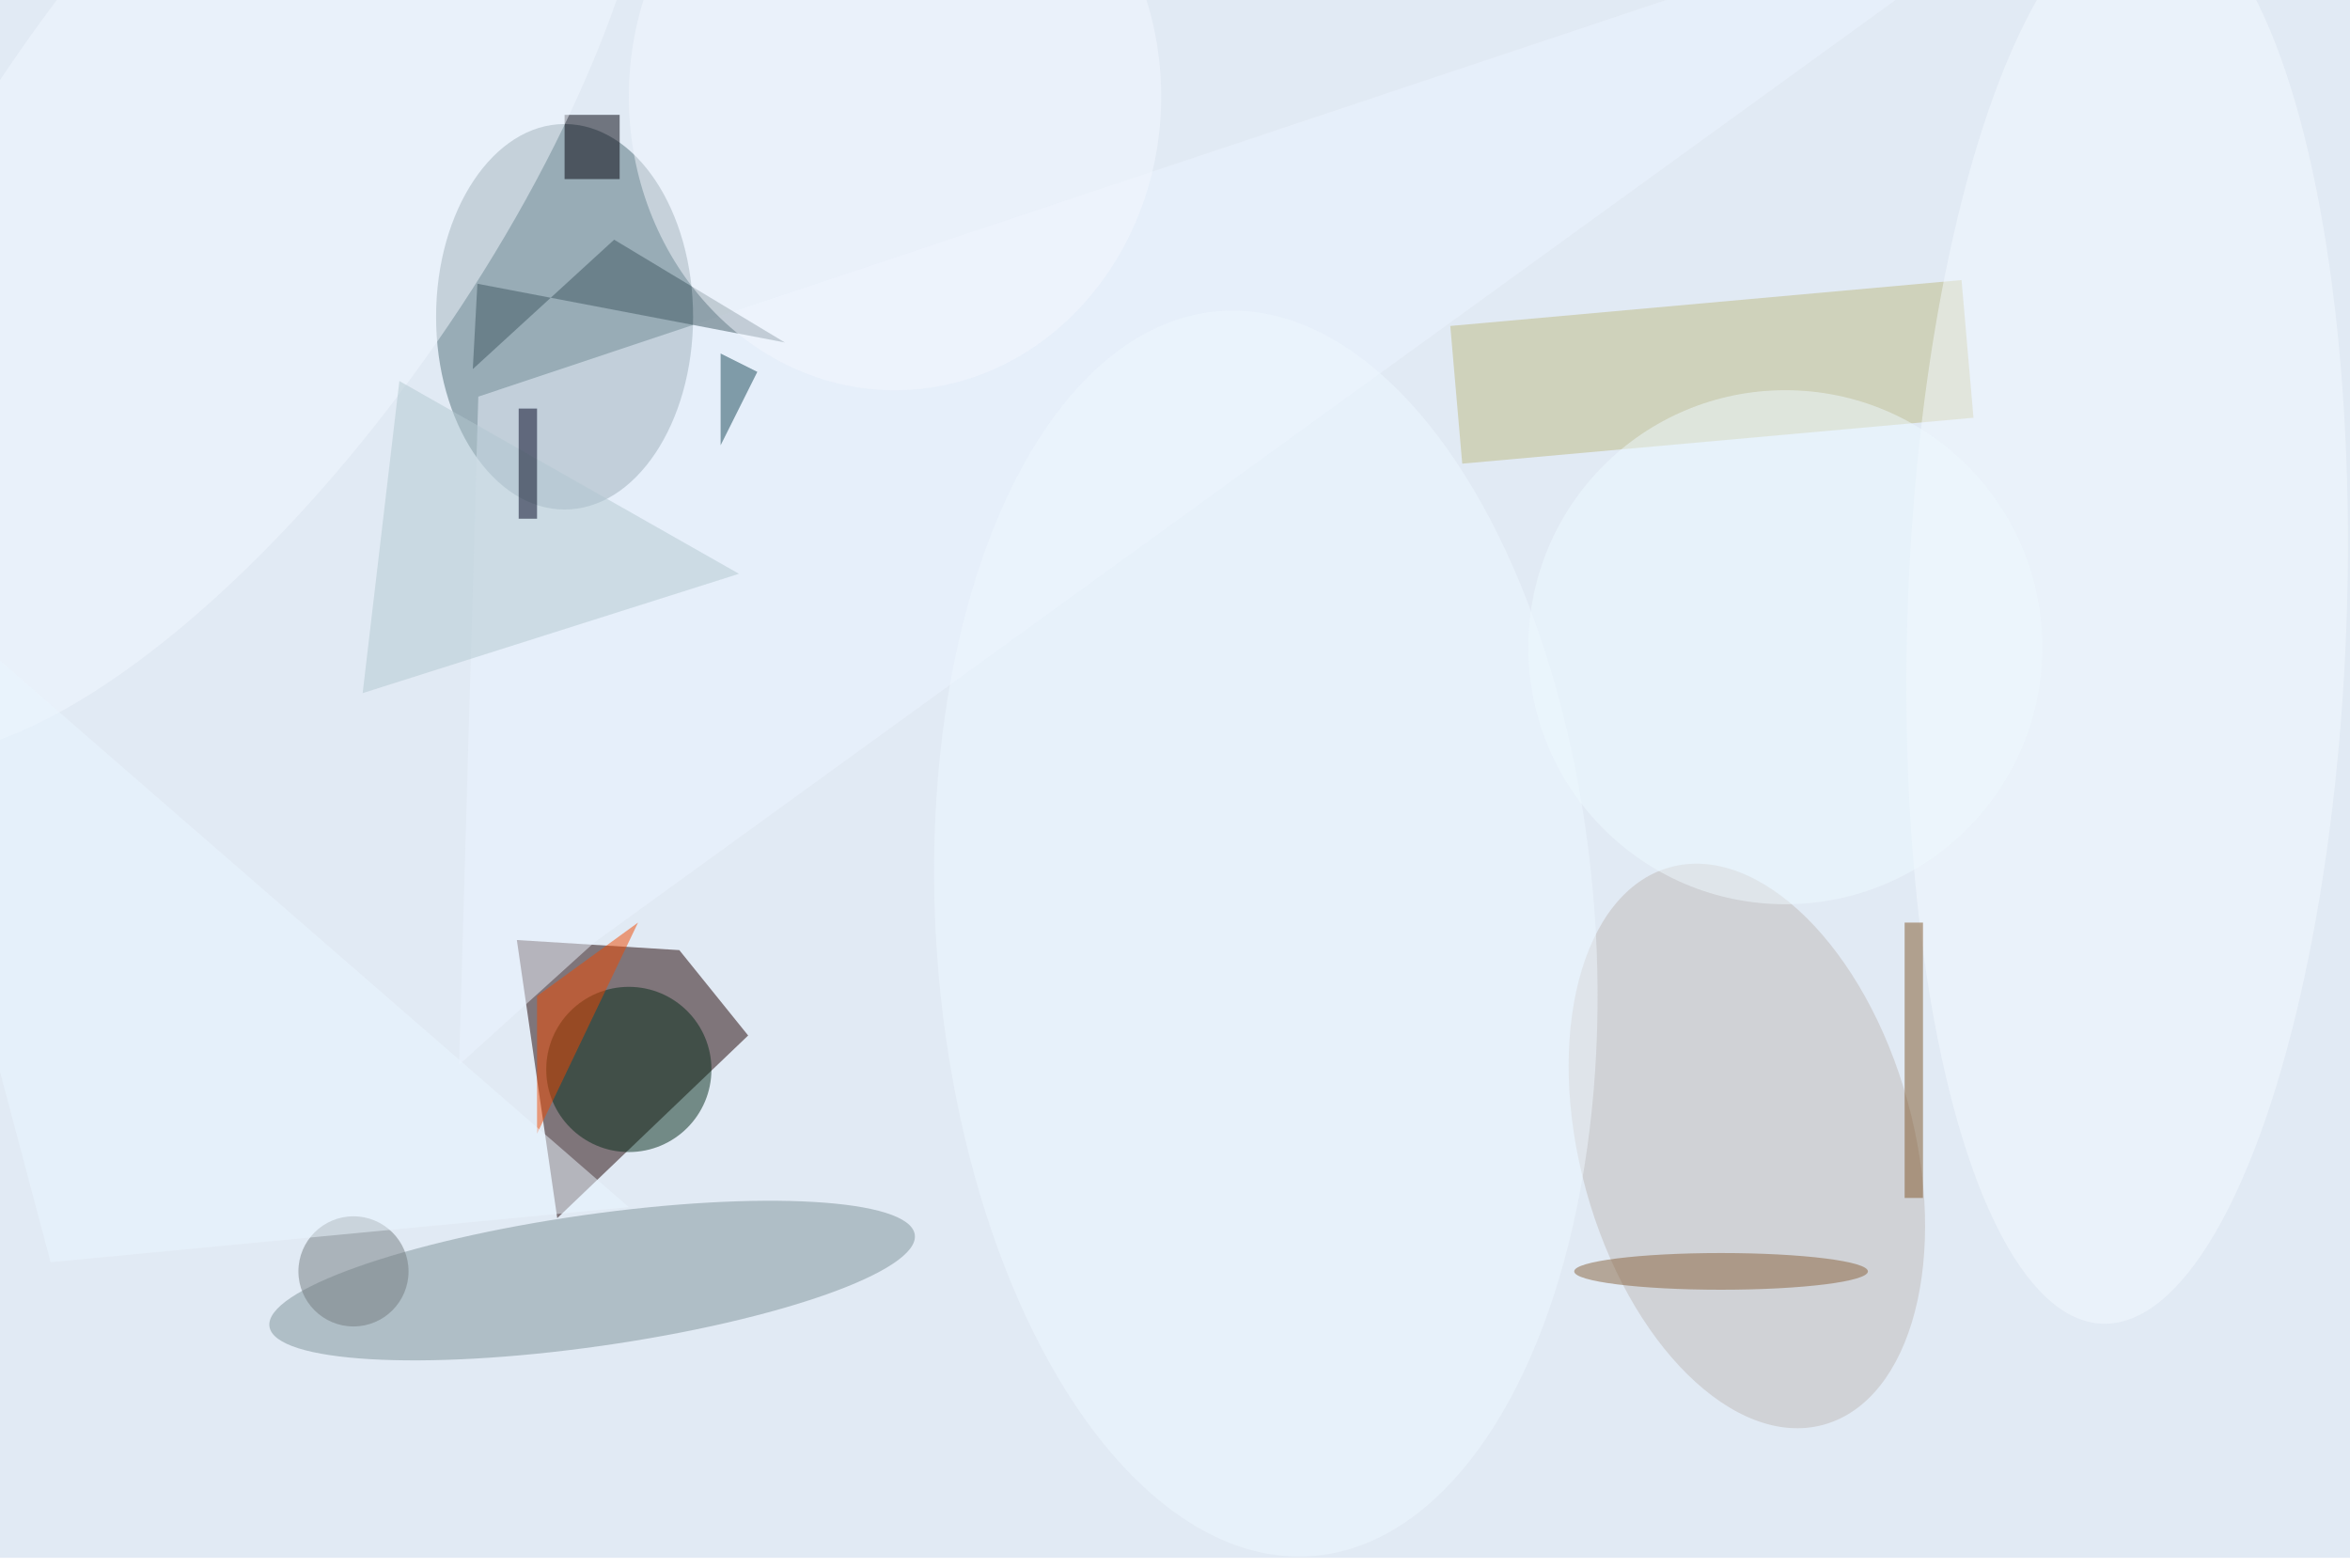 <svg xmlns="http://www.w3.org/2000/svg" viewBox="0 0 700 467"><filter id="b"><feGaussianBlur stdDeviation="12" /></filter><path fill="#e1eaf4" d="M0 0h700v464H0z"/><g filter="url(#b)" transform="translate(1.4 1.4) scale(2.734)" fill-opacity=".5"><path fill="#1e0000" d="M55.8 101.9l4.4 30.3L81 112.3l-7.5-9.3z"/><ellipse fill="#516e79" cx="61" cy="34" rx="14" ry="21"/><ellipse fill="#7f9299" rx="1" ry="1" transform="matrix(-35.154 5.003 -1.012 -7.111 64 139)"/><ellipse fill="#c0bbb9" rx="1" ry="1" transform="rotate(164.6 86.5 75) scale(18.171 31.497)"/><path fill="#beba83" d="M213.2 30l1.3 15-55.7 5-1.3-15z"/><ellipse fill="#042a18" cx="68" cy="116" rx="9" ry="9"/><path fill="#edf5ff" d="M64.2 102.2l-14.7 13.3 2.1-72.8L227.4-16z"/><path fill="#00000a" d="M61 12h6v7h-6z"/><ellipse fill="#f2f9ff" rx="1" ry="1" transform="matrix(-40.923 58.746 -22.735 -15.837 24.3 21)"/><ellipse fill="#f4fbff" rx="1" ry="1" transform="rotate(-178 116.2 31.2) scale(23.92 77.313)"/><ellipse fill="#eef9ff" rx="1" ry="1" transform="matrix(-5.025 -67.817 35.796 -2.652 137.4 101.2)"/><path fill="#b3c9d1" d="M43 41l-4 34 41-13z"/><path fill="#f04900" d="M58 123v-15l11-8z"/><path fill="#3f5962" d="M51.5 30.4l-.5 9.3 15.4-14.1L85 36.8z"/><path fill="#00041e" d="M56 44h2v12h-2z"/><ellipse fill="#747c80" cx="38" cy="138" rx="6" ry="6"/><ellipse fill="#f4f8ff" cx="97" cy="10" rx="29" ry="32"/><ellipse fill="#89633d" cx="187" cy="138" rx="16" ry="2"/><path fill="#eaf6ff" d="M-16 58l21 79 63-6z"/><path fill="#805629" d="M207 100h2v30h-2z"/><ellipse fill="#effaff" cx="194" cy="70" rx="28" ry="28"/><path fill="#184959" d="M82 40l-4-2v10z"/></g></svg>